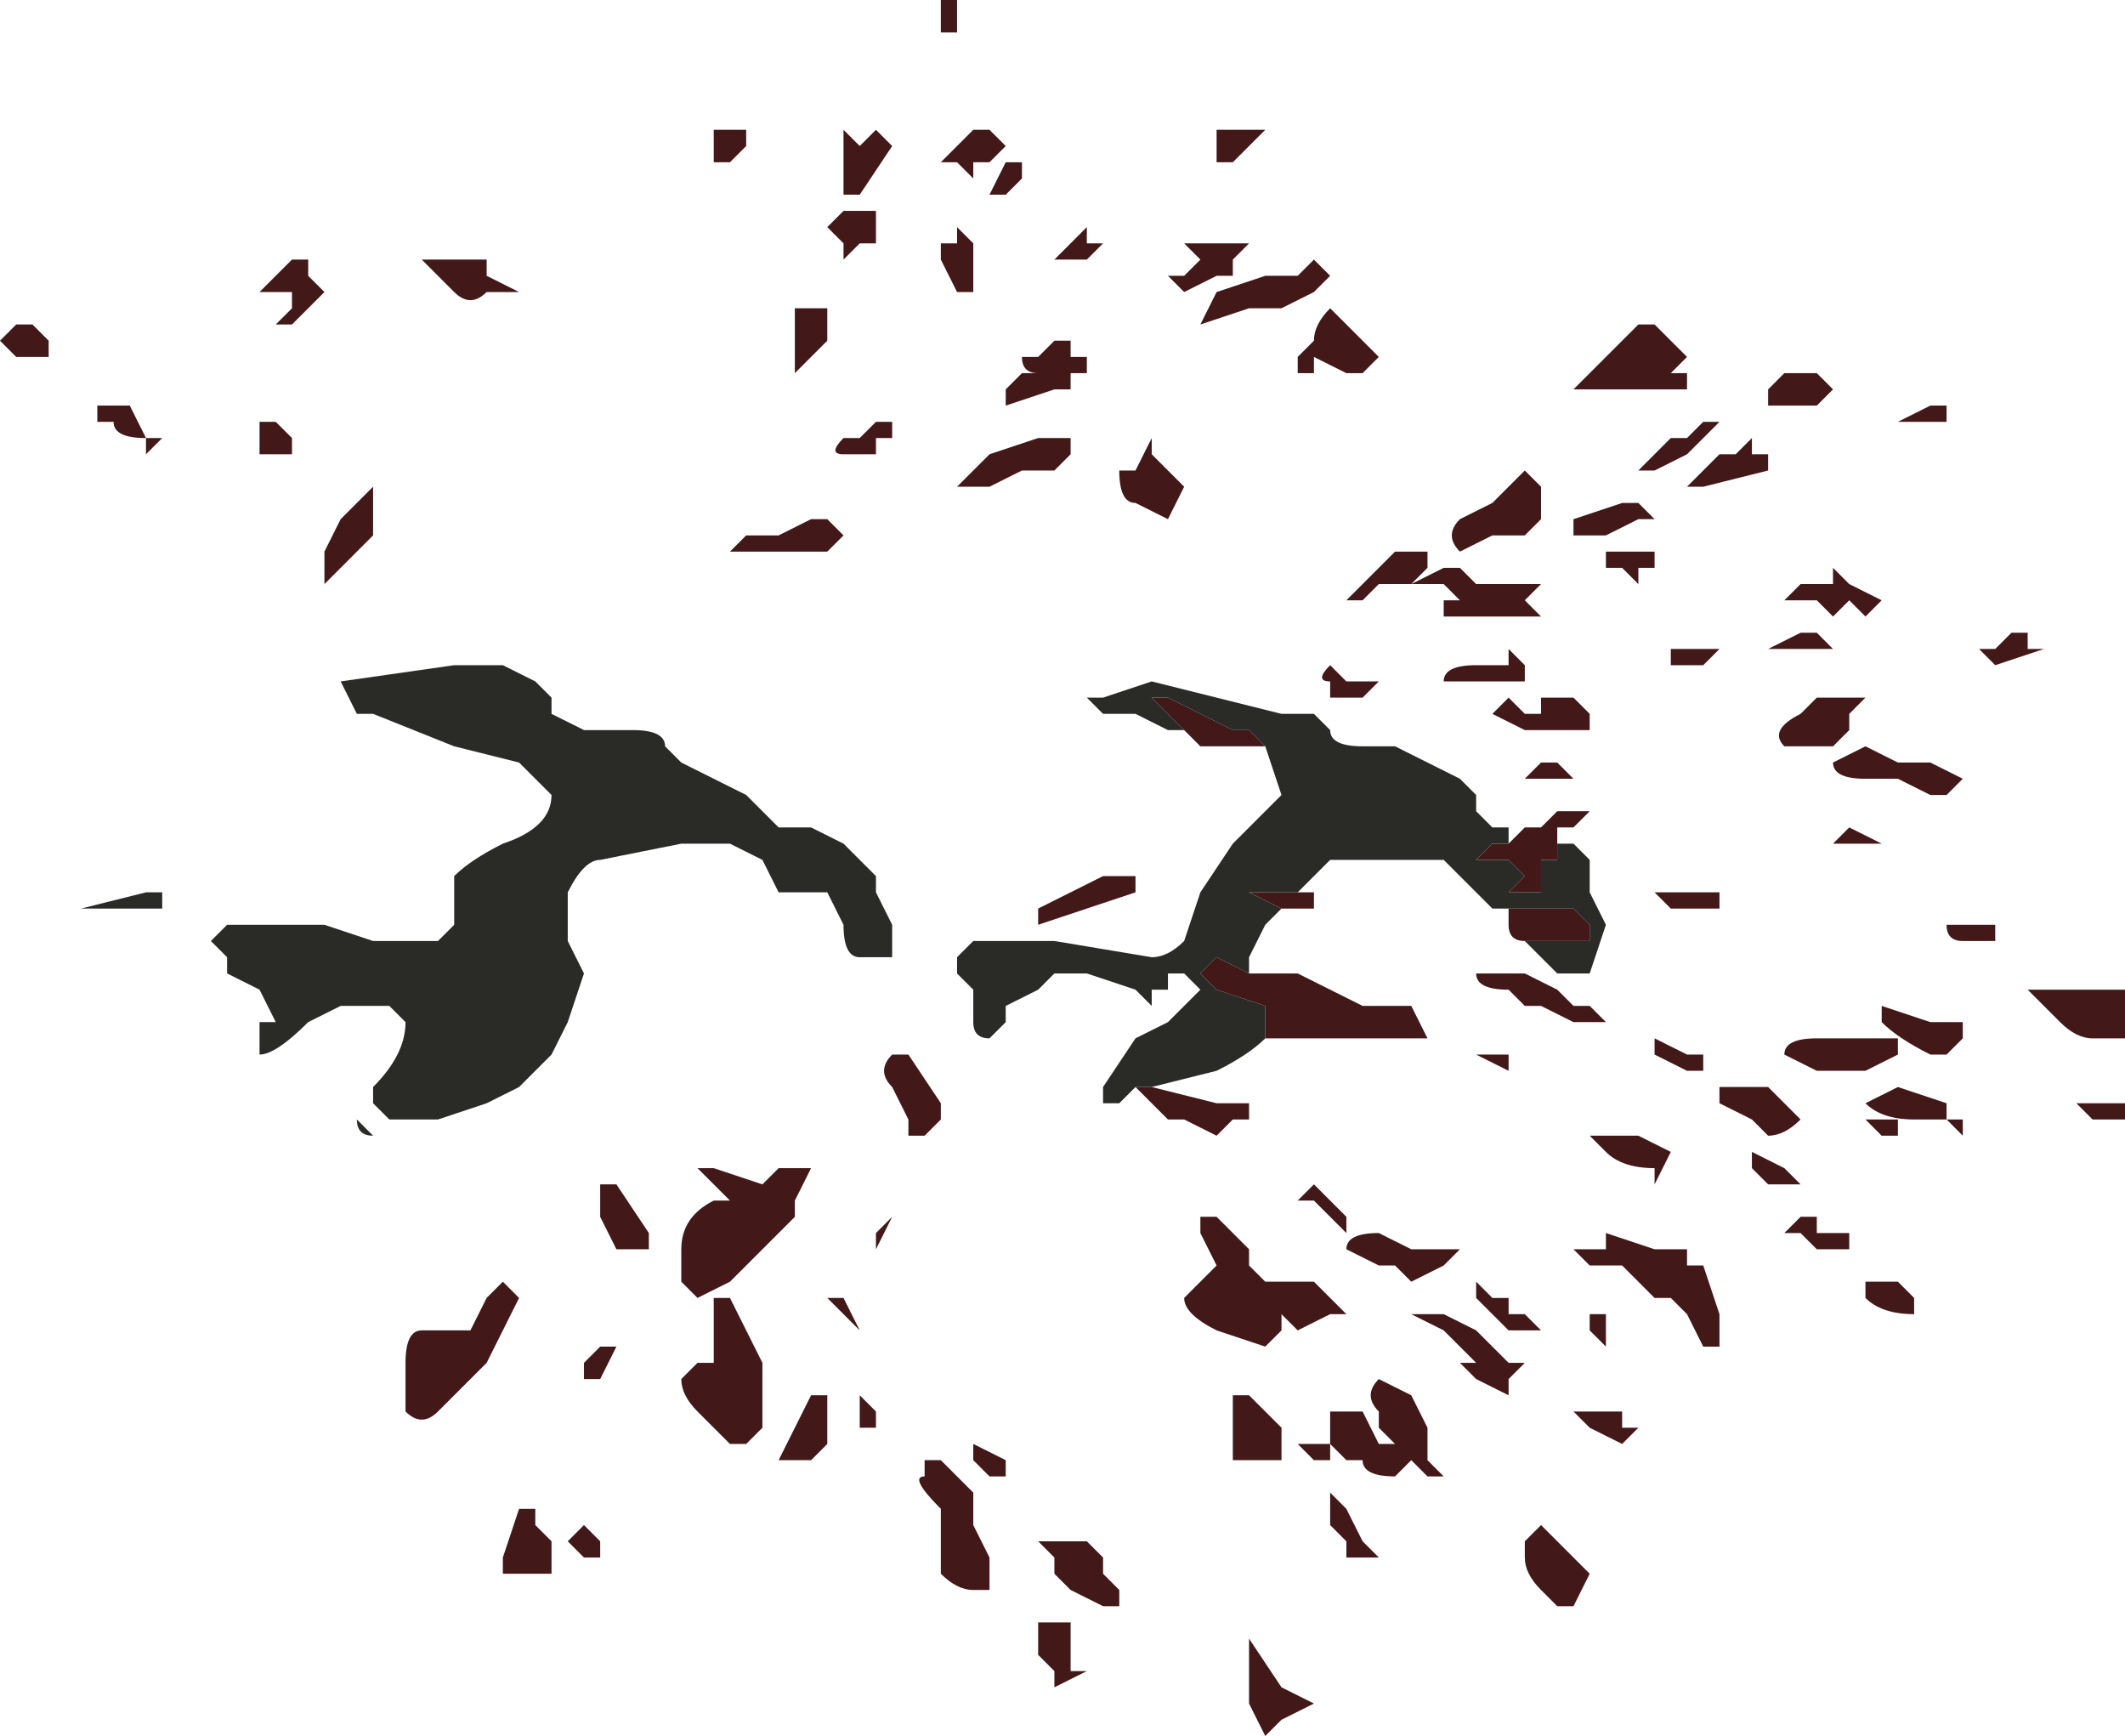 <?xml version="1.0" encoding="UTF-8" standalone="no"?>
<svg xmlns:xlink="http://www.w3.org/1999/xlink" height="5.35px" width="6.55px" xmlns="http://www.w3.org/2000/svg">
  <g transform="matrix(1.0, 0.0, 0.0, 1.0, -12.25, 11.1)">
    <path d="M12.35 -10.1 L12.4 -10.05 12.4 -10.0 12.35 -10.0 12.3 -10.0 Q12.25 -10.05 12.25 -10.05 L12.3 -10.1 12.35 -10.1 12.35 -10.1 M13.15 -10.3 L13.2 -10.3 13.2 -10.25 13.2 -10.25 13.25 -10.2 13.2 -10.15 13.15 -10.1 13.1 -10.1 13.15 -10.15 13.15 -10.2 13.05 -10.2 13.1 -10.25 13.1 -10.25 13.15 -10.3 M13.55 -10.35 L13.55 -10.3 13.65 -10.3 13.75 -10.3 13.75 -10.25 13.85 -10.2 13.75 -10.2 Q13.7 -10.15 13.65 -10.2 L13.65 -10.2 13.55 -10.3 13.55 -10.35 M15.15 -11.05 L15.15 -11.1 15.15 -11.1 15.2 -11.1 15.2 -11.05 15.2 -11.0 15.15 -11.0 15.15 -11.0 15.15 -11.05 M14.9 -10.65 L14.95 -10.7 15.0 -10.65 15.0 -10.65 14.9 -10.5 14.85 -10.5 14.85 -10.6 14.85 -10.7 14.9 -10.65 M14.5 -10.7 L14.55 -10.7 14.55 -10.65 14.5 -10.6 14.45 -10.6 14.45 -10.65 14.45 -10.7 14.5 -10.7 M14.75 -10.15 L14.8 -10.15 14.8 -10.05 14.75 -10.0 14.7 -9.95 14.7 -10.0 14.7 -10.1 14.7 -10.15 14.75 -10.15 14.75 -10.15 M15.15 -10.35 L15.2 -10.35 15.2 -10.4 15.25 -10.35 15.25 -10.2 15.2 -10.2 15.2 -10.2 15.15 -10.3 15.15 -10.35 M14.95 -10.45 L14.95 -10.35 14.9 -10.35 14.85 -10.3 14.85 -10.35 14.8 -10.4 14.85 -10.45 14.9 -10.45 14.95 -10.45 M16.15 -10.7 L16.15 -10.7 16.05 -10.6 16.0 -10.6 16.0 -10.65 16.0 -10.7 16.05 -10.7 16.05 -10.7 16.1 -10.7 16.15 -10.7 M15.25 -10.7 L15.3 -10.7 15.35 -10.65 15.3 -10.6 15.25 -10.6 15.25 -10.55 15.2 -10.6 15.15 -10.6 15.2 -10.65 15.25 -10.7 M15.35 -10.6 L15.4 -10.6 15.4 -10.55 15.35 -10.5 15.35 -10.5 15.3 -10.5 15.35 -10.6 15.35 -10.6 M15.6 -10.35 L15.65 -10.35 15.65 -10.35 15.6 -10.3 15.6 -10.3 15.5 -10.3 15.55 -10.35 15.6 -10.4 15.6 -10.35 M15.35 -9.9 L15.4 -9.95 15.45 -9.95 15.45 -9.95 Q15.4 -9.95 15.4 -10.0 L15.45 -10.0 15.5 -10.05 15.55 -10.05 15.55 -10.05 15.55 -10.0 15.6 -10.0 15.6 -10.0 15.6 -9.95 15.55 -9.95 15.55 -9.9 15.5 -9.9 15.35 -9.85 15.35 -9.9 M16.0 -10.35 L16.1 -10.35 16.1 -10.35 16.05 -10.3 16.05 -10.3 16.05 -10.25 16.0 -10.25 15.9 -10.2 15.85 -10.25 15.9 -10.25 15.95 -10.3 15.9 -10.35 15.95 -10.35 16.0 -10.35 M16.15 -10.15 L16.1 -10.15 15.95 -10.1 16.0 -10.2 16.15 -10.25 16.25 -10.25 16.3 -10.3 16.35 -10.25 16.3 -10.2 16.2 -10.15 16.15 -10.15 M15.8 -9.75 L15.85 -9.75 15.8 -9.75 15.8 -9.7 15.9 -9.6 15.9 -9.6 15.85 -9.5 15.75 -9.55 Q15.7 -9.55 15.7 -9.65 L15.7 -9.65 15.75 -9.65 15.8 -9.75 15.8 -9.75 M15.55 -9.75 L15.55 -9.7 15.5 -9.65 15.4 -9.65 15.3 -9.6 15.2 -9.6 15.2 -9.6 15.25 -9.65 15.3 -9.7 15.45 -9.75 15.5 -9.75 15.55 -9.75 M15.9 -8.85 L15.85 -8.9 15.8 -8.95 15.8 -8.95 15.85 -8.95 16.05 -8.85 16.1 -8.85 16.15 -8.8 16.15 -8.8 16.0 -8.8 15.95 -8.8 15.9 -8.85 M15.75 -7.75 L15.8 -7.75 16.0 -7.7 16.1 -7.7 16.1 -7.65 16.05 -7.65 16.0 -7.6 15.9 -7.65 15.85 -7.65 Q15.8 -7.7 15.75 -7.75 M16.15 -7.9 L16.15 -7.95 16.15 -8.0 16.0 -8.05 15.95 -8.1 16.0 -8.15 16.1 -8.1 16.1 -8.1 16.25 -8.1 16.45 -8.0 16.45 -8.0 16.5 -8.0 16.55 -8.0 16.6 -8.0 16.6 -8.0 16.65 -7.9 16.65 -7.9 16.6 -7.9 16.5 -7.9 16.45 -7.9 16.3 -7.9 16.15 -7.9 M16.2 -8.3 L16.2 -8.3 16.1 -8.35 16.1 -8.35 16.25 -8.35 16.25 -8.35 16.3 -8.35 16.3 -8.3 16.2 -8.3 M16.9 -8.3 L17.0 -8.3 17.0 -8.3 17.1 -8.3 17.15 -8.25 17.15 -8.2 17.05 -8.2 16.95 -8.2 Q16.9 -8.2 16.9 -8.25 L16.9 -8.25 16.85 -8.25 16.9 -8.25 16.9 -8.3 M17.05 -8.5 L17.05 -8.45 17.0 -8.45 17.0 -8.4 17.0 -8.35 16.95 -8.35 16.9 -8.35 16.95 -8.4 16.9 -8.45 16.85 -8.45 16.8 -8.45 16.8 -8.45 16.85 -8.5 16.9 -8.5 16.9 -8.5 16.95 -8.55 16.95 -8.55 17.0 -8.55 17.05 -8.6 17.1 -8.6 17.15 -8.6 17.1 -8.55 17.05 -8.55 17.05 -8.5 M14.75 -9.4 L14.7 -9.4 14.6 -9.4 14.6 -9.4 14.5 -9.4 14.5 -9.4 14.55 -9.45 14.6 -9.45 14.65 -9.45 14.75 -9.5 14.8 -9.5 14.8 -9.5 14.85 -9.45 14.85 -9.45 14.8 -9.4 14.75 -9.4 M14.95 -9.8 L15.0 -9.8 15.0 -9.75 14.95 -9.75 14.95 -9.7 14.9 -9.7 14.85 -9.7 Q14.8 -9.7 14.85 -9.75 L14.9 -9.75 14.9 -9.75 14.95 -9.8 M12.7 -9.75 L12.75 -9.75 12.7 -9.7 12.7 -9.75 Q12.6 -9.75 12.6 -9.8 L12.55 -9.8 12.55 -9.8 12.55 -9.85 12.5 -9.85 12.6 -9.85 12.65 -9.85 12.7 -9.75 M13.1 -9.8 L13.1 -9.8 13.15 -9.75 13.15 -9.7 13.05 -9.7 13.05 -9.75 13.05 -9.8 13.1 -9.8 M13.35 -9.55 L13.4 -9.6 13.4 -9.55 13.4 -9.45 13.3 -9.35 13.25 -9.3 13.25 -9.3 13.25 -9.4 13.3 -9.5 13.35 -9.55 M15.75 -8.4 L15.75 -8.35 15.75 -8.35 15.6 -8.3 15.6 -8.3 15.45 -8.25 15.45 -8.3 15.65 -8.4 15.7 -8.4 15.75 -8.4 M15.0 -7.85 L15.05 -7.85 15.15 -7.7 15.15 -7.65 15.1 -7.6 15.05 -7.6 15.05 -7.65 15.0 -7.75 15.0 -7.75 Q14.95 -7.8 15.0 -7.85 M14.4 -7.5 L14.45 -7.5 14.6 -7.45 14.65 -7.5 14.7 -7.5 14.75 -7.5 14.7 -7.4 14.7 -7.35 14.65 -7.3 14.6 -7.25 14.5 -7.15 Q14.4 -7.1 14.4 -7.1 L14.35 -7.15 14.35 -7.25 Q14.35 -7.35 14.45 -7.4 L14.5 -7.4 14.5 -7.4 14.4 -7.5 M13.7 -7.0 L13.75 -7.1 13.8 -7.15 13.85 -7.1 13.8 -7.0 13.75 -6.9 13.7 -6.85 13.6 -6.75 Q13.55 -6.7 13.5 -6.75 L13.5 -6.9 Q13.5 -7.0 13.55 -7.0 L13.6 -7.0 13.7 -7.0 M14.1 -7.45 L14.15 -7.45 14.25 -7.3 14.25 -7.25 14.2 -7.25 14.15 -7.25 14.15 -7.25 14.1 -7.35 14.1 -7.45 M14.05 -6.85 L14.05 -6.9 14.1 -6.95 14.1 -6.95 14.15 -6.95 14.1 -6.85 14.1 -6.85 14.05 -6.85 M13.9 -6.45 L13.9 -6.4 13.95 -6.35 13.95 -6.25 13.9 -6.25 13.8 -6.25 13.8 -6.3 13.85 -6.45 13.9 -6.45 13.9 -6.45 M14.0 -6.35 L14.0 -6.35 14.05 -6.4 14.1 -6.35 14.1 -6.3 14.05 -6.3 14.0 -6.35 M16.1 -7.25 L16.1 -7.2 16.15 -7.15 16.15 -7.15 16.3 -7.15 16.4 -7.05 16.35 -7.05 16.25 -7.0 16.2 -7.05 16.2 -7.0 16.15 -6.95 16.15 -6.95 16.0 -7.0 Q15.9 -7.05 15.9 -7.1 L15.95 -7.15 16.0 -7.2 15.95 -7.3 15.95 -7.35 16.0 -7.35 16.1 -7.25 M15.35 -6.6 L15.35 -6.55 15.3 -6.55 15.3 -6.55 15.25 -6.6 15.25 -6.65 15.35 -6.6 15.35 -6.6 M15.25 -6.5 L15.25 -6.4 15.25 -6.4 15.3 -6.3 15.3 -6.2 15.25 -6.2 Q15.2 -6.2 15.15 -6.25 L15.15 -6.4 15.15 -6.45 Q15.05 -6.55 15.1 -6.55 L15.1 -6.6 15.15 -6.6 15.2 -6.55 15.25 -6.5 M15.65 -6.25 L15.7 -6.2 15.7 -6.15 15.65 -6.15 15.55 -6.2 15.55 -6.2 15.5 -6.25 15.5 -6.3 Q15.45 -6.35 15.45 -6.35 L15.6 -6.35 15.65 -6.3 15.65 -6.25 M16.2 -6.6 L16.15 -6.6 16.05 -6.6 16.05 -6.7 16.05 -6.8 16.1 -6.8 16.1 -6.8 16.2 -6.7 16.2 -6.6 M15.0 -7.35 L14.95 -7.25 14.95 -7.25 14.95 -7.3 15.0 -7.35 15.0 -7.35 M14.9 -7.0 L14.9 -7.0 14.85 -7.05 14.85 -7.05 14.8 -7.1 14.8 -7.1 14.85 -7.1 14.9 -7.0 14.9 -7.0 M14.8 -6.8 L14.8 -6.7 14.8 -6.65 14.75 -6.6 14.65 -6.6 14.7 -6.7 14.75 -6.8 14.75 -6.8 14.8 -6.8 M14.35 -6.85 L14.4 -6.9 14.45 -6.9 14.45 -7.1 14.5 -7.1 14.55 -7.0 14.6 -6.9 14.6 -6.7 14.55 -6.65 14.5 -6.65 14.4 -6.75 Q14.35 -6.8 14.35 -6.85 M14.95 -6.7 L14.9 -6.7 14.9 -6.75 14.9 -6.8 14.95 -6.75 14.95 -6.7 M16.1 -5.9 L16.1 -6.05 16.2 -5.9 16.3 -5.85 16.3 -5.85 16.2 -5.8 16.15 -5.75 16.1 -5.85 16.1 -5.9 M15.45 -6.1 L15.45 -6.1 15.55 -6.1 15.55 -6.05 15.55 -5.95 15.6 -5.95 15.5 -5.9 15.5 -5.95 15.45 -6.0 15.45 -6.1 M16.35 -10.15 L16.4 -10.1 16.45 -10.05 16.5 -10.0 16.45 -9.95 16.4 -9.95 16.3 -10.0 16.3 -9.95 16.25 -9.95 16.25 -10.0 16.25 -10.0 16.3 -10.05 16.3 -10.05 Q16.3 -10.1 16.35 -10.15 L16.4 -10.2 16.35 -10.15 M17.1 -9.9 L17.25 -10.05 17.3 -10.1 17.35 -10.1 17.4 -10.05 17.45 -10.0 17.4 -9.95 17.4 -9.95 17.45 -9.95 17.45 -9.9 17.4 -9.9 17.3 -9.9 17.25 -9.9 17.3 -9.95 17.25 -9.9 17.2 -9.9 17.1 -9.9 M17.75 -9.95 L17.8 -9.95 17.85 -9.95 17.9 -9.9 17.85 -9.85 17.8 -9.85 17.75 -9.85 17.7 -9.85 17.7 -9.9 17.75 -9.95 M18.25 -9.85 L18.25 -9.85 18.3 -9.85 18.25 -9.85 18.25 -9.8 18.2 -9.8 18.15 -9.8 18.1 -9.8 18.1 -9.8 18.2 -9.85 18.25 -9.85 18.25 -9.85 M18.55 -9.1 L18.4 -9.05 18.35 -9.1 18.35 -9.1 18.4 -9.1 18.45 -9.15 18.5 -9.15 18.5 -9.1 18.55 -9.1 M18.4 -8.25 L18.4 -8.2 18.35 -8.2 18.3 -8.2 Q18.25 -8.2 18.25 -8.25 L18.25 -8.25 18.35 -8.25 18.35 -8.25 18.4 -8.25 18.4 -8.25 M18.6 -7.95 L18.55 -8.0 18.5 -8.05 18.7 -8.05 18.8 -8.05 18.8 -7.95 18.8 -7.9 18.7 -7.9 Q18.65 -7.9 18.6 -7.95 M18.3 -7.6 L18.25 -7.65 18.15 -7.65 Q18.05 -7.65 18.0 -7.7 L18.1 -7.75 18.25 -7.7 18.25 -7.65 18.3 -7.65 18.3 -7.6 M18.3 -7.95 L18.3 -7.9 18.25 -7.85 18.2 -7.85 Q18.1 -7.9 18.05 -7.95 L18.05 -8.0 18.2 -7.95 18.25 -7.95 18.3 -7.95 M18.65 -7.7 L18.65 -7.7 18.7 -7.7 18.75 -7.7 18.8 -7.7 18.8 -7.65 18.8 -7.65 18.75 -7.65 18.7 -7.65 18.65 -7.7 18.65 -7.7 M18.3 -8.7 L18.25 -8.65 18.2 -8.65 18.1 -8.7 18.0 -8.7 18.0 -8.7 Q17.9 -8.7 17.9 -8.75 L18.0 -8.8 18.1 -8.75 18.2 -8.75 18.3 -8.7 M17.8 -9.35 L17.8 -9.35 17.9 -9.4 17.9 -9.4 17.95 -9.4 17.95 -9.4 17.9 -9.4 17.8 -9.35 17.8 -9.35 M17.8 -9.3 L17.9 -9.3 17.9 -9.35 17.95 -9.3 17.95 -9.3 18.05 -9.25 18.05 -9.25 18.0 -9.2 17.95 -9.25 17.95 -9.25 Q17.9 -9.2 17.9 -9.2 L17.85 -9.25 17.75 -9.25 17.8 -9.3 17.8 -9.3 M17.25 -9.35 L17.2 -9.35 Q17.2 -9.4 17.2 -9.4 L17.3 -9.4 17.3 -9.4 17.35 -9.4 17.35 -9.4 17.35 -9.35 17.3 -9.35 17.3 -9.3 17.25 -9.35 M17.25 -9.55 L17.3 -9.55 17.3 -9.55 17.35 -9.5 17.3 -9.5 17.2 -9.45 17.1 -9.45 17.1 -9.5 17.25 -9.55 M17.55 -9.8 L17.5 -9.75 17.45 -9.7 17.35 -9.65 17.3 -9.65 17.3 -9.65 17.4 -9.75 17.4 -9.75 17.45 -9.75 17.5 -9.8 17.55 -9.8 M17.55 -9.7 L17.6 -9.7 17.65 -9.75 17.65 -9.7 17.7 -9.7 17.7 -9.65 17.5 -9.6 17.45 -9.6 17.55 -9.7 M17.5 -9.05 L17.45 -9.05 17.4 -9.05 17.4 -9.1 17.45 -9.1 17.5 -9.1 17.5 -9.1 17.55 -9.1 17.55 -9.1 17.55 -9.1 17.5 -9.05 M17.75 -9.1 L17.7 -9.1 17.8 -9.15 17.85 -9.15 17.9 -9.1 17.9 -9.1 17.85 -9.1 17.8 -9.1 17.75 -9.1 M17.85 -8.95 L17.85 -8.95 17.95 -8.95 18.0 -8.95 18.0 -8.95 17.95 -8.9 17.95 -8.85 17.9 -8.8 17.8 -8.8 17.75 -8.8 Q17.7 -8.85 17.8 -8.9 L17.85 -8.95 M16.9 -9.45 L16.85 -9.45 16.75 -9.4 Q16.7 -9.45 16.75 -9.5 L16.85 -9.55 16.85 -9.55 16.95 -9.65 17.0 -9.6 17.0 -9.55 17.0 -9.5 16.95 -9.45 16.9 -9.45 M16.9 -9.05 L16.9 -9.1 16.95 -9.05 16.95 -9.0 16.9 -9.0 16.7 -9.0 16.7 -9.0 Q16.7 -9.05 16.8 -9.05 L16.9 -9.05 M16.5 -9.0 L16.5 -9.0 16.45 -8.95 16.45 -8.95 16.4 -8.95 16.35 -8.95 16.35 -9.0 Q16.3 -9.0 16.35 -9.05 L16.4 -9.0 16.4 -9.0 16.5 -9.0 M16.55 -9.3 L16.55 -9.3 16.5 -9.3 16.45 -9.25 16.4 -9.25 16.45 -9.3 16.5 -9.35 16.55 -9.4 16.55 -9.4 16.6 -9.4 16.65 -9.4 16.65 -9.35 16.6 -9.3 16.55 -9.3 M16.75 -9.35 L16.75 -9.35 16.8 -9.3 16.8 -9.3 16.85 -9.3 16.95 -9.3 17.0 -9.3 16.95 -9.25 17.0 -9.2 17.0 -9.2 16.9 -9.2 16.85 -9.2 16.85 -9.2 16.75 -9.2 16.75 -9.2 16.7 -9.2 16.7 -9.25 16.75 -9.25 16.75 -9.25 16.7 -9.3 16.65 -9.3 16.6 -9.3 16.6 -9.3 16.7 -9.35 16.7 -9.35 16.75 -9.35 M16.9 -8.7 L16.95 -8.7 17.0 -8.75 17.05 -8.75 17.1 -8.7 17.05 -8.7 17.0 -8.7 16.95 -8.7 16.9 -8.7 M16.85 -8.9 L16.9 -8.95 16.95 -8.9 17.0 -8.9 17.0 -8.95 17.05 -8.95 17.1 -8.95 17.15 -8.9 17.15 -8.85 17.1 -8.85 17.1 -8.85 17.05 -8.85 17.0 -8.85 16.95 -8.85 16.85 -8.9 M16.8 -8.1 L16.95 -8.1 17.05 -8.05 17.05 -8.05 17.1 -8.0 17.15 -8.0 17.2 -7.95 17.15 -7.95 17.1 -7.95 17.0 -8.0 16.95 -8.0 16.9 -8.05 Q16.8 -8.05 16.8 -8.1 M16.3 -7.45 L16.4 -7.35 16.4 -7.3 16.35 -7.35 16.3 -7.4 16.25 -7.4 16.3 -7.45 16.3 -7.45 M16.75 -7.85 L16.75 -7.85 16.8 -7.85 16.8 -7.85 16.9 -7.85 16.9 -7.8 16.8 -7.85 16.75 -7.85 M17.2 -7.55 L17.15 -7.6 17.3 -7.6 17.4 -7.55 17.4 -7.55 17.4 -7.55 17.35 -7.45 17.35 -7.5 Q17.25 -7.5 17.2 -7.55 M18.05 -8.5 L17.95 -8.5 17.95 -8.5 17.9 -8.5 17.95 -8.55 17.95 -8.55 18.05 -8.5 18.05 -8.5 18.05 -8.5 M17.5 -8.35 L17.55 -8.35 17.55 -8.3 17.4 -8.3 17.4 -8.3 17.35 -8.35 17.35 -8.35 17.4 -8.35 17.45 -8.35 17.5 -8.35 17.5 -8.35 M17.5 -7.85 L17.5 -7.8 17.5 -7.8 17.45 -7.8 17.35 -7.85 17.35 -7.9 17.45 -7.85 17.5 -7.85 17.5 -7.85 M17.65 -7.65 L17.55 -7.7 17.55 -7.7 17.55 -7.75 17.7 -7.75 17.8 -7.65 17.8 -7.65 Q17.75 -7.6 17.7 -7.6 L17.65 -7.65 M17.65 -7.55 L17.75 -7.5 17.8 -7.45 17.8 -7.45 17.75 -7.45 17.75 -7.45 17.7 -7.45 17.65 -7.5 17.65 -7.55 M18.1 -7.85 L18.1 -7.85 18.0 -7.8 18.0 -7.8 17.95 -7.8 17.85 -7.8 17.75 -7.85 Q17.75 -7.9 17.85 -7.9 L17.95 -7.9 17.95 -7.9 18.1 -7.9 18.1 -7.85 M18.1 -7.6 L18.1 -7.6 18.05 -7.6 18.0 -7.65 18.0 -7.65 18.1 -7.65 18.1 -7.6 M18.1 -7.15 L18.15 -7.1 18.15 -7.1 18.15 -7.0 18.15 -7.05 Q18.05 -7.05 18.0 -7.1 L18.0 -7.15 18.05 -7.15 18.1 -7.15 18.1 -7.15 M17.9 -7.3 L17.9 -7.3 17.95 -7.3 17.95 -7.25 17.9 -7.25 17.85 -7.25 17.8 -7.3 17.8 -7.3 17.75 -7.3 17.75 -7.3 17.8 -7.35 17.85 -7.35 17.85 -7.3 17.9 -7.3 M17.2 -7.2 L17.15 -7.2 17.1 -7.25 17.1 -7.25 17.2 -7.25 17.2 -7.3 17.35 -7.25 17.45 -7.25 17.45 -7.2 17.5 -7.2 17.55 -7.05 17.55 -7.0 17.55 -6.95 17.5 -6.95 17.5 -6.95 17.45 -7.05 17.4 -7.1 17.4 -7.1 17.35 -7.1 17.25 -7.2 17.25 -7.2 17.2 -7.2 M17.2 -6.95 L17.2 -6.95 17.15 -7.0 17.15 -7.05 17.2 -7.05 17.2 -7.0 17.2 -6.95 M17.25 -6.7 L17.3 -6.7 17.3 -6.7 17.25 -6.65 17.15 -6.7 17.1 -6.75 17.15 -6.75 17.15 -6.75 17.2 -6.75 17.2 -6.75 17.25 -6.75 17.25 -6.7 M16.85 -7.1 L16.9 -7.1 16.9 -7.05 16.95 -7.05 16.95 -7.05 17.0 -7.0 17.0 -7.0 Q16.95 -7.0 16.95 -7.0 L16.9 -7.0 16.85 -7.05 16.8 -7.1 16.8 -7.15 16.85 -7.1 M16.7 -7.2 L16.7 -7.2 16.6 -7.15 16.6 -7.15 16.55 -7.2 16.5 -7.2 Q16.4 -7.25 16.4 -7.25 16.4 -7.3 16.5 -7.3 L16.6 -7.25 16.6 -7.25 16.7 -7.25 16.75 -7.25 16.7 -7.2 M16.6 -6.8 L16.65 -6.7 16.65 -6.7 16.65 -6.6 16.7 -6.55 16.65 -6.55 16.6 -6.6 16.55 -6.55 16.55 -6.55 Q16.45 -6.55 16.45 -6.6 L16.45 -6.6 16.4 -6.6 16.35 -6.65 16.35 -6.75 16.45 -6.75 16.5 -6.65 16.55 -6.65 16.6 -6.6 16.55 -6.65 16.5 -6.7 16.5 -6.75 Q16.45 -6.8 16.5 -6.85 L16.6 -6.8 M16.8 -7.0 L16.8 -7.0 16.85 -6.95 16.85 -6.95 16.9 -6.9 16.95 -6.9 16.95 -6.9 16.9 -6.85 16.9 -6.8 16.8 -6.85 16.75 -6.9 16.8 -6.9 16.8 -6.9 16.75 -6.95 16.7 -7.0 16.6 -7.05 16.6 -7.05 16.7 -7.05 16.7 -7.05 16.8 -7.0 M16.3 -6.65 L16.35 -6.65 16.35 -6.6 16.35 -6.6 16.3 -6.6 16.25 -6.65 16.25 -6.65 16.3 -6.65 M16.4 -6.45 L16.4 -6.45 16.45 -6.35 16.45 -6.35 16.5 -6.3 16.4 -6.3 16.4 -6.35 16.35 -6.4 16.35 -6.5 16.4 -6.45 M17.0 -6.4 L17.1 -6.3 17.15 -6.25 17.15 -6.25 17.1 -6.15 17.05 -6.15 17.0 -6.2 Q16.95 -6.25 16.95 -6.3 L16.95 -6.35 17.0 -6.4" fill="#421818" fill-rule="evenodd" stroke="none"/>
    <path d="M15.9 -8.85 L15.85 -8.85 15.75 -8.9 15.65 -8.9 15.6 -8.95 Q15.6 -8.95 15.65 -8.95 L15.8 -9.0 16.2 -8.9 16.3 -8.9 16.35 -8.85 Q16.35 -8.8 16.45 -8.8 L16.55 -8.8 16.75 -8.7 16.8 -8.65 16.8 -8.6 16.85 -8.55 16.9 -8.55 16.9 -8.5 16.9 -8.5 16.85 -8.5 16.8 -8.45 16.8 -8.45 16.85 -8.45 16.9 -8.45 16.95 -8.4 16.9 -8.35 16.95 -8.35 17.0 -8.35 17.0 -8.4 17.0 -8.45 17.05 -8.45 17.05 -8.5 17.1 -8.5 17.15 -8.45 17.15 -8.35 17.2 -8.25 17.2 -8.25 17.15 -8.1 17.15 -8.1 17.05 -8.1 16.95 -8.2 16.95 -8.2 17.05 -8.2 17.15 -8.2 17.15 -8.25 17.1 -8.3 17.0 -8.3 17.0 -8.3 16.9 -8.3 16.85 -8.3 16.8 -8.35 16.7 -8.45 16.5 -8.45 16.35 -8.45 16.25 -8.35 16.25 -8.35 16.1 -8.35 16.1 -8.35 16.2 -8.3 16.2 -8.3 16.15 -8.25 16.1 -8.15 16.1 -8.1 16.0 -8.15 15.95 -8.1 16.0 -8.05 16.15 -8.0 16.15 -7.95 16.15 -7.9 Q16.1 -7.85 16.0 -7.8 L15.8 -7.75 15.75 -7.75 15.7 -7.7 15.65 -7.7 15.65 -7.75 15.75 -7.9 15.85 -7.95 15.85 -7.95 15.95 -8.05 15.9 -8.1 15.85 -8.1 15.85 -8.05 15.8 -8.05 15.8 -8.0 15.75 -8.05 15.6 -8.1 15.5 -8.1 15.45 -8.05 15.35 -8.0 15.35 -7.95 15.3 -7.9 Q15.25 -7.9 15.25 -7.95 L15.25 -8.05 15.2 -8.1 15.2 -8.15 15.25 -8.2 15.25 -8.2 15.5 -8.2 15.8 -8.15 Q15.85 -8.15 15.9 -8.2 L15.95 -8.35 16.05 -8.5 16.15 -8.6 16.2 -8.65 16.15 -8.8 16.15 -8.8 16.1 -8.85 16.05 -8.85 15.85 -8.95 15.8 -8.95 15.8 -8.95 15.85 -8.9 15.9 -8.85 M14.2 -8.85 Q14.3 -8.85 14.3 -8.8 L14.35 -8.75 14.55 -8.65 14.6 -8.6 14.65 -8.55 14.75 -8.55 14.85 -8.5 14.95 -8.4 14.95 -8.35 15.0 -8.25 15.0 -8.15 14.9 -8.15 Q14.85 -8.15 14.85 -8.25 L14.8 -8.35 14.75 -8.35 14.75 -8.35 Q14.7 -8.35 14.65 -8.35 L14.6 -8.45 14.5 -8.5 14.35 -8.5 14.1 -8.45 Q14.05 -8.45 14.0 -8.35 L14.0 -8.2 14.05 -8.1 14.0 -7.95 13.95 -7.85 13.85 -7.75 13.75 -7.7 13.6 -7.65 13.6 -7.65 13.55 -7.65 13.45 -7.65 13.4 -7.7 13.4 -7.75 Q13.5 -7.85 13.5 -7.95 L13.45 -8.0 13.45 -8.0 13.3 -8.0 13.2 -7.95 Q13.1 -7.85 13.05 -7.85 L13.05 -7.85 13.05 -7.95 13.1 -7.95 13.05 -8.05 12.95 -8.1 12.95 -8.15 12.9 -8.2 12.9 -8.2 12.95 -8.25 13.0 -8.25 13.1 -8.25 13.15 -8.25 13.25 -8.25 13.4 -8.2 13.55 -8.2 13.6 -8.2 13.65 -8.25 13.65 -8.4 Q13.7 -8.45 13.8 -8.5 13.95 -8.55 13.95 -8.65 L13.85 -8.75 13.65 -8.8 13.4 -8.9 13.35 -8.9 13.3 -9.0 13.65 -9.05 13.8 -9.05 13.9 -9.0 13.95 -8.95 13.95 -8.9 14.05 -8.85 14.2 -8.85 M13.4 -7.6 L13.4 -7.6 Q13.35 -7.6 13.35 -7.65 L13.35 -7.65 13.35 -7.65 13.4 -7.6 M12.7 -8.35 L12.75 -8.35 12.75 -8.3 12.6 -8.3 12.55 -8.3 12.5 -8.3 12.7 -8.35" fill="#2a2a27" fill-rule="evenodd" stroke="none"/>
  </g>
</svg>
